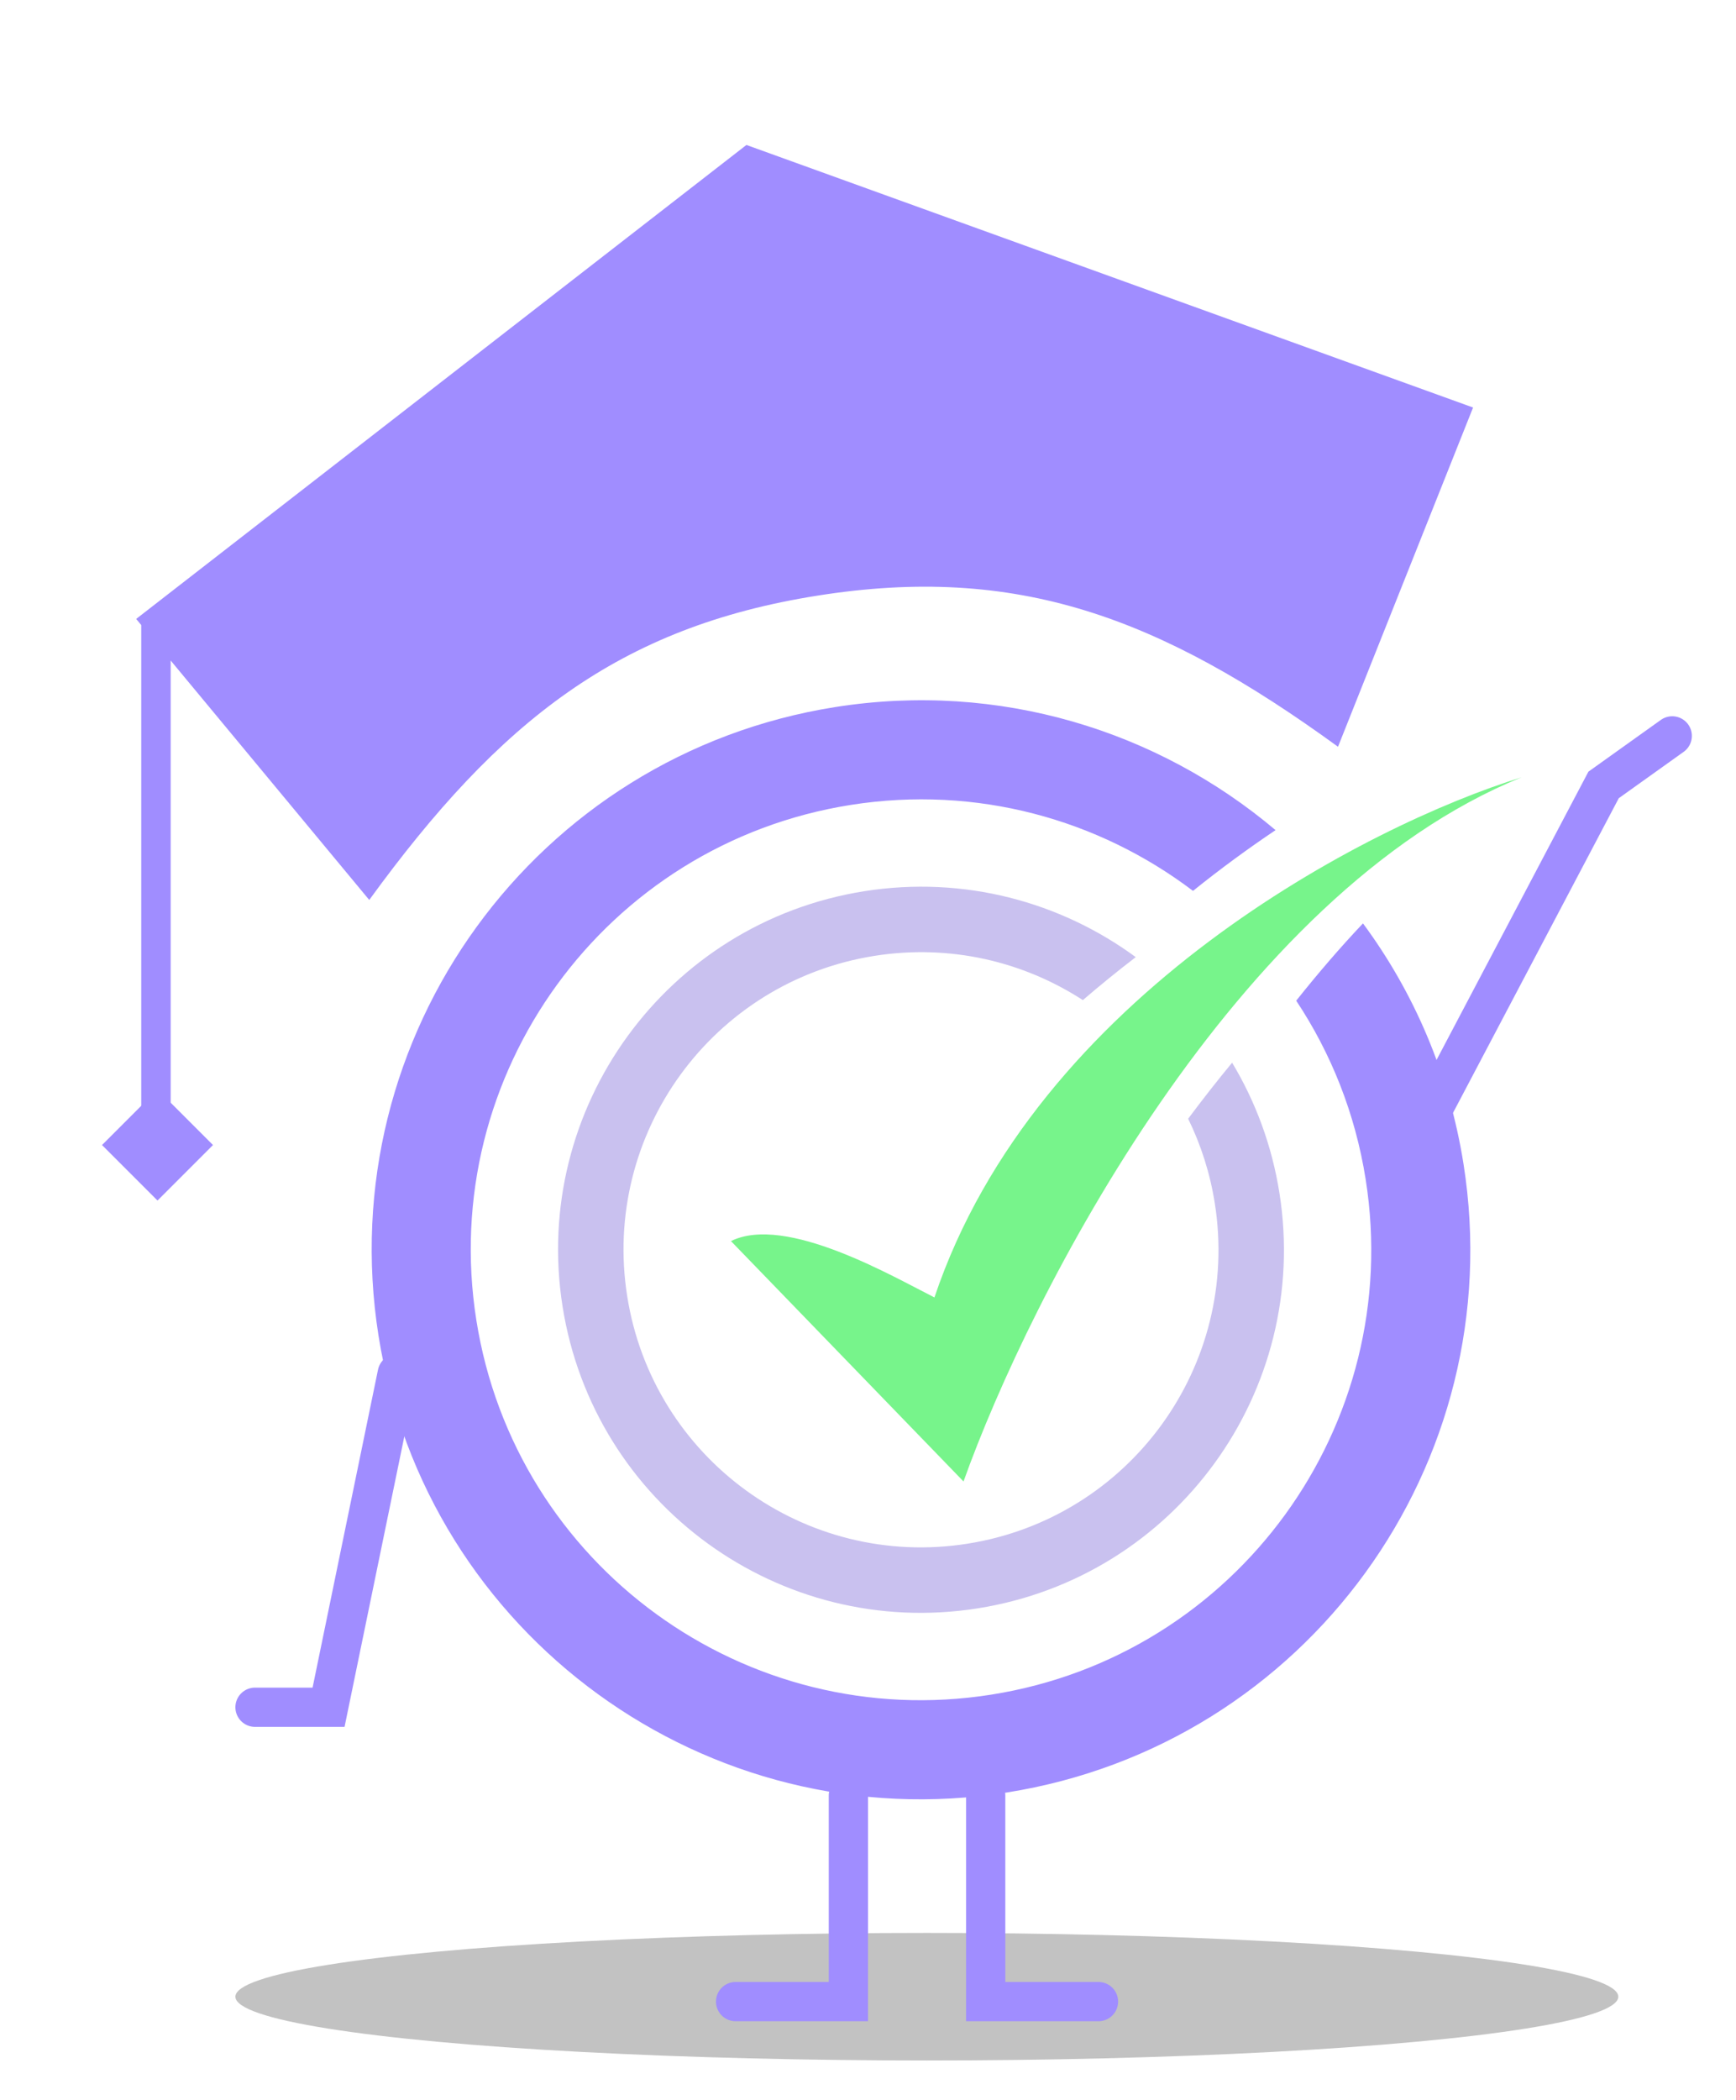 <svg width="177" height="214" viewBox="0 0 177 214" fill="none" xmlns="http://www.w3.org/2000/svg">
<g filter="url(#filter0_d_667_26)">
<ellipse cx="94.5" cy="199.5" rx="70.5" ry="6.5" fill="black" fill-opacity="0.24"/>
<path d="M86.5 179V200H75" stroke="#A08DFF" stroke-width="4" stroke-linecap="round"/>
<path d="M100.5 179V200H112" stroke="#A08DFF" stroke-width="4" stroke-linecap="round"/>
<path fill-rule="evenodd" clip-rule="evenodd" d="M121.142 110.02C122.443 112.675 123.375 115.567 123.86 118.64C126.476 135.184 115.184 150.716 98.64 153.331C82.096 155.946 66.564 144.655 63.949 128.111C61.333 111.566 72.625 96.035 89.169 93.419C96.867 92.203 104.346 93.997 110.406 97.93C112.207 96.38 114.009 94.921 115.8 93.55C108.121 87.912 98.28 85.224 88.127 86.829C67.943 90.02 54.168 108.969 57.358 129.152C60.549 149.336 79.498 163.112 99.681 159.922C119.865 156.731 133.641 137.782 130.451 117.598C129.684 112.749 128.008 108.27 125.624 104.307C124.101 106.148 122.605 108.06 121.142 110.02Z" fill="#C9C1EF"/>
<path d="M98.239 146.988L74.528 122.49C80.122 119.723 91.109 126.146 95.274 128.233C105.637 97.407 139.501 80.05 155.137 75.224C125.903 87.064 105.024 128 98.239 146.988Z" fill="#77F48B"/>
<path fill-rule="evenodd" clip-rule="evenodd" d="M149.218 114.632C154.047 145.18 133.197 173.859 102.648 178.689C72.1 183.518 43.42 162.668 38.591 132.119C33.762 101.57 54.612 72.891 85.161 68.062C101.889 65.418 118.057 70.474 130.054 80.605C127.287 82.462 124.467 84.522 121.636 86.798C112.029 79.516 99.585 76.006 86.737 78.037C61.697 81.995 44.608 105.502 48.566 130.542C52.524 155.582 76.031 172.672 101.071 168.714C126.111 164.756 143.201 141.248 139.243 116.208C138.179 109.475 135.701 103.317 132.16 97.989C134.372 95.209 136.649 92.557 138.968 90.111C144.147 97.114 147.764 105.433 149.218 114.632Z" fill="#A08DFF"/>
<path fill-rule="evenodd" clip-rule="evenodd" d="M83.365 56.703C63.117 59.904 50.953 69.42 37.648 87.722L17.401 63.319L17.401 110.043L14.401 110.043L14.401 59.704L13.884 59.081L76.105 10.774L150.192 37.534L136.421 72.108C118.119 58.803 103.614 53.502 83.365 56.703Z" fill="#A08DFF"/>
<rect x="16.058" y="107.043" width="8" height="8" transform="rotate(45 16.058 107.043)" fill="#A08DFF"/>
<path d="M40.5 136L33.5 170L26 170" stroke="#A08DFF" stroke-width="4" stroke-linecap="round"/>
<path d="M144 113L163.5 76L170.5 71" stroke="#A08DFF" stroke-width="4" stroke-linecap="round"/>
</g>
<defs>
<filter id="filter0_d_667_26" x="0" y="-3.05176e-05" width="176.5" height="214" filterUnits="userSpaceOnUse" color-interpolation-filters="sRGB">
<feFlood flood-opacity="0" result="BackgroundImageFix"/>
<feColorMatrix in="SourceAlpha" type="matrix" values="0 0 0 0 0 0 0 0 0 0 0 0 0 0 0 0 0 0 127 0" result="hardAlpha"/>
<feOffset dy="4"/>
<feGaussianBlur stdDeviation="2"/>
<feComposite in2="hardAlpha" operator="out"/>
<feColorMatrix type="matrix" values="0 0 0 0 0 0 0 0 0 0 0 0 0 0 0 0 0 0 0.25 0"/>
<feBlend mode="normal" in2="BackgroundImageFix" result="effect1_dropShadow_667_26"/>
<feBlend mode="normal" in="SourceGraphic" in2="effect1_dropShadow_667_26" result="shape"/>
</filter>
</defs>
</svg>
